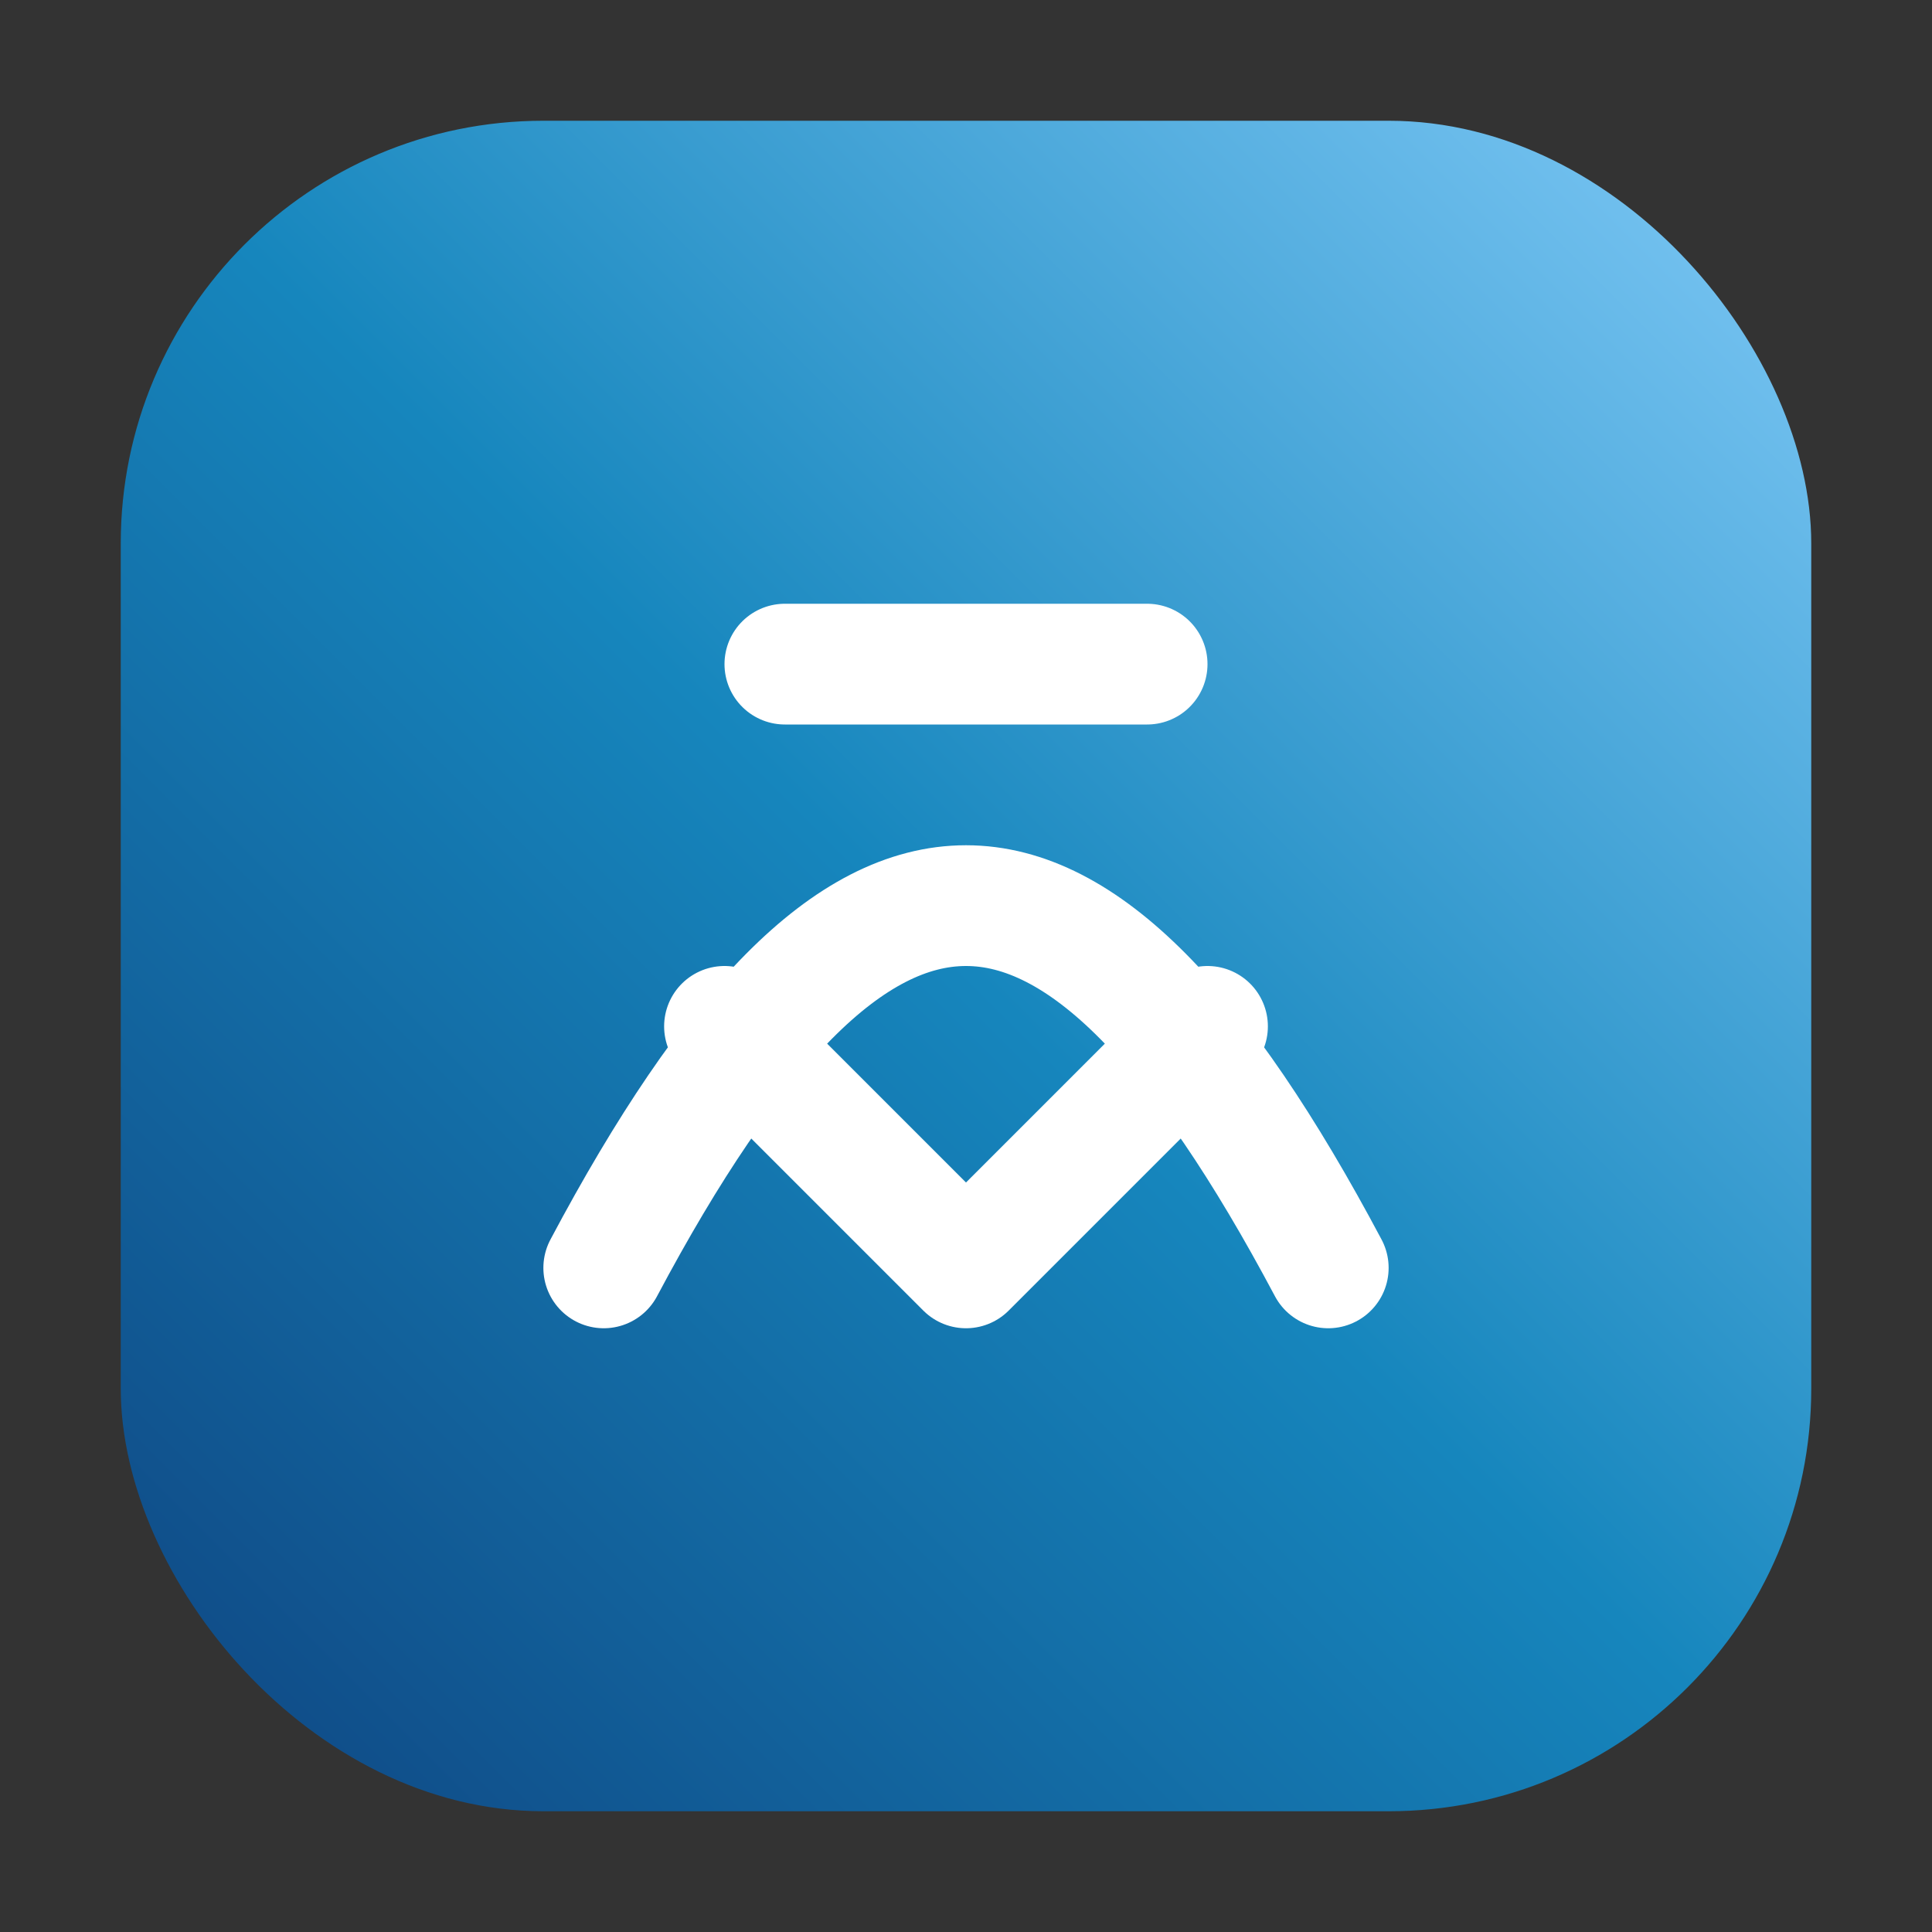 <svg xmlns="http://www.w3.org/2000/svg" viewBox="0 0 64 64" fill="none">
  <rect x="0" y="0" width="64" height="64" fill="#333333" stroke="none"/>
  <defs>
    <linearGradient id="g" x1="0" x2="64" y1="64" y2="0" gradientUnits="userSpaceOnUse">
      <stop offset="0%" stop-color="#0e3b78"/>
      <stop offset="50%" stop-color="#1686bd"/>
      <stop offset="100%" stop-color="#8fd3ff"/>
    </linearGradient>
  </defs>
  <rect x="4" y="4" width="56" height="56" rx="14" ry="14" fill="url(#g)"/>
  <path d="M20 42c8.5-16 15.5-16 24 0M24 34l8 8 8-8M26 22h12" stroke="#fff" stroke-width="4" stroke-linecap="round" stroke-linejoin="round"/>
</svg>
